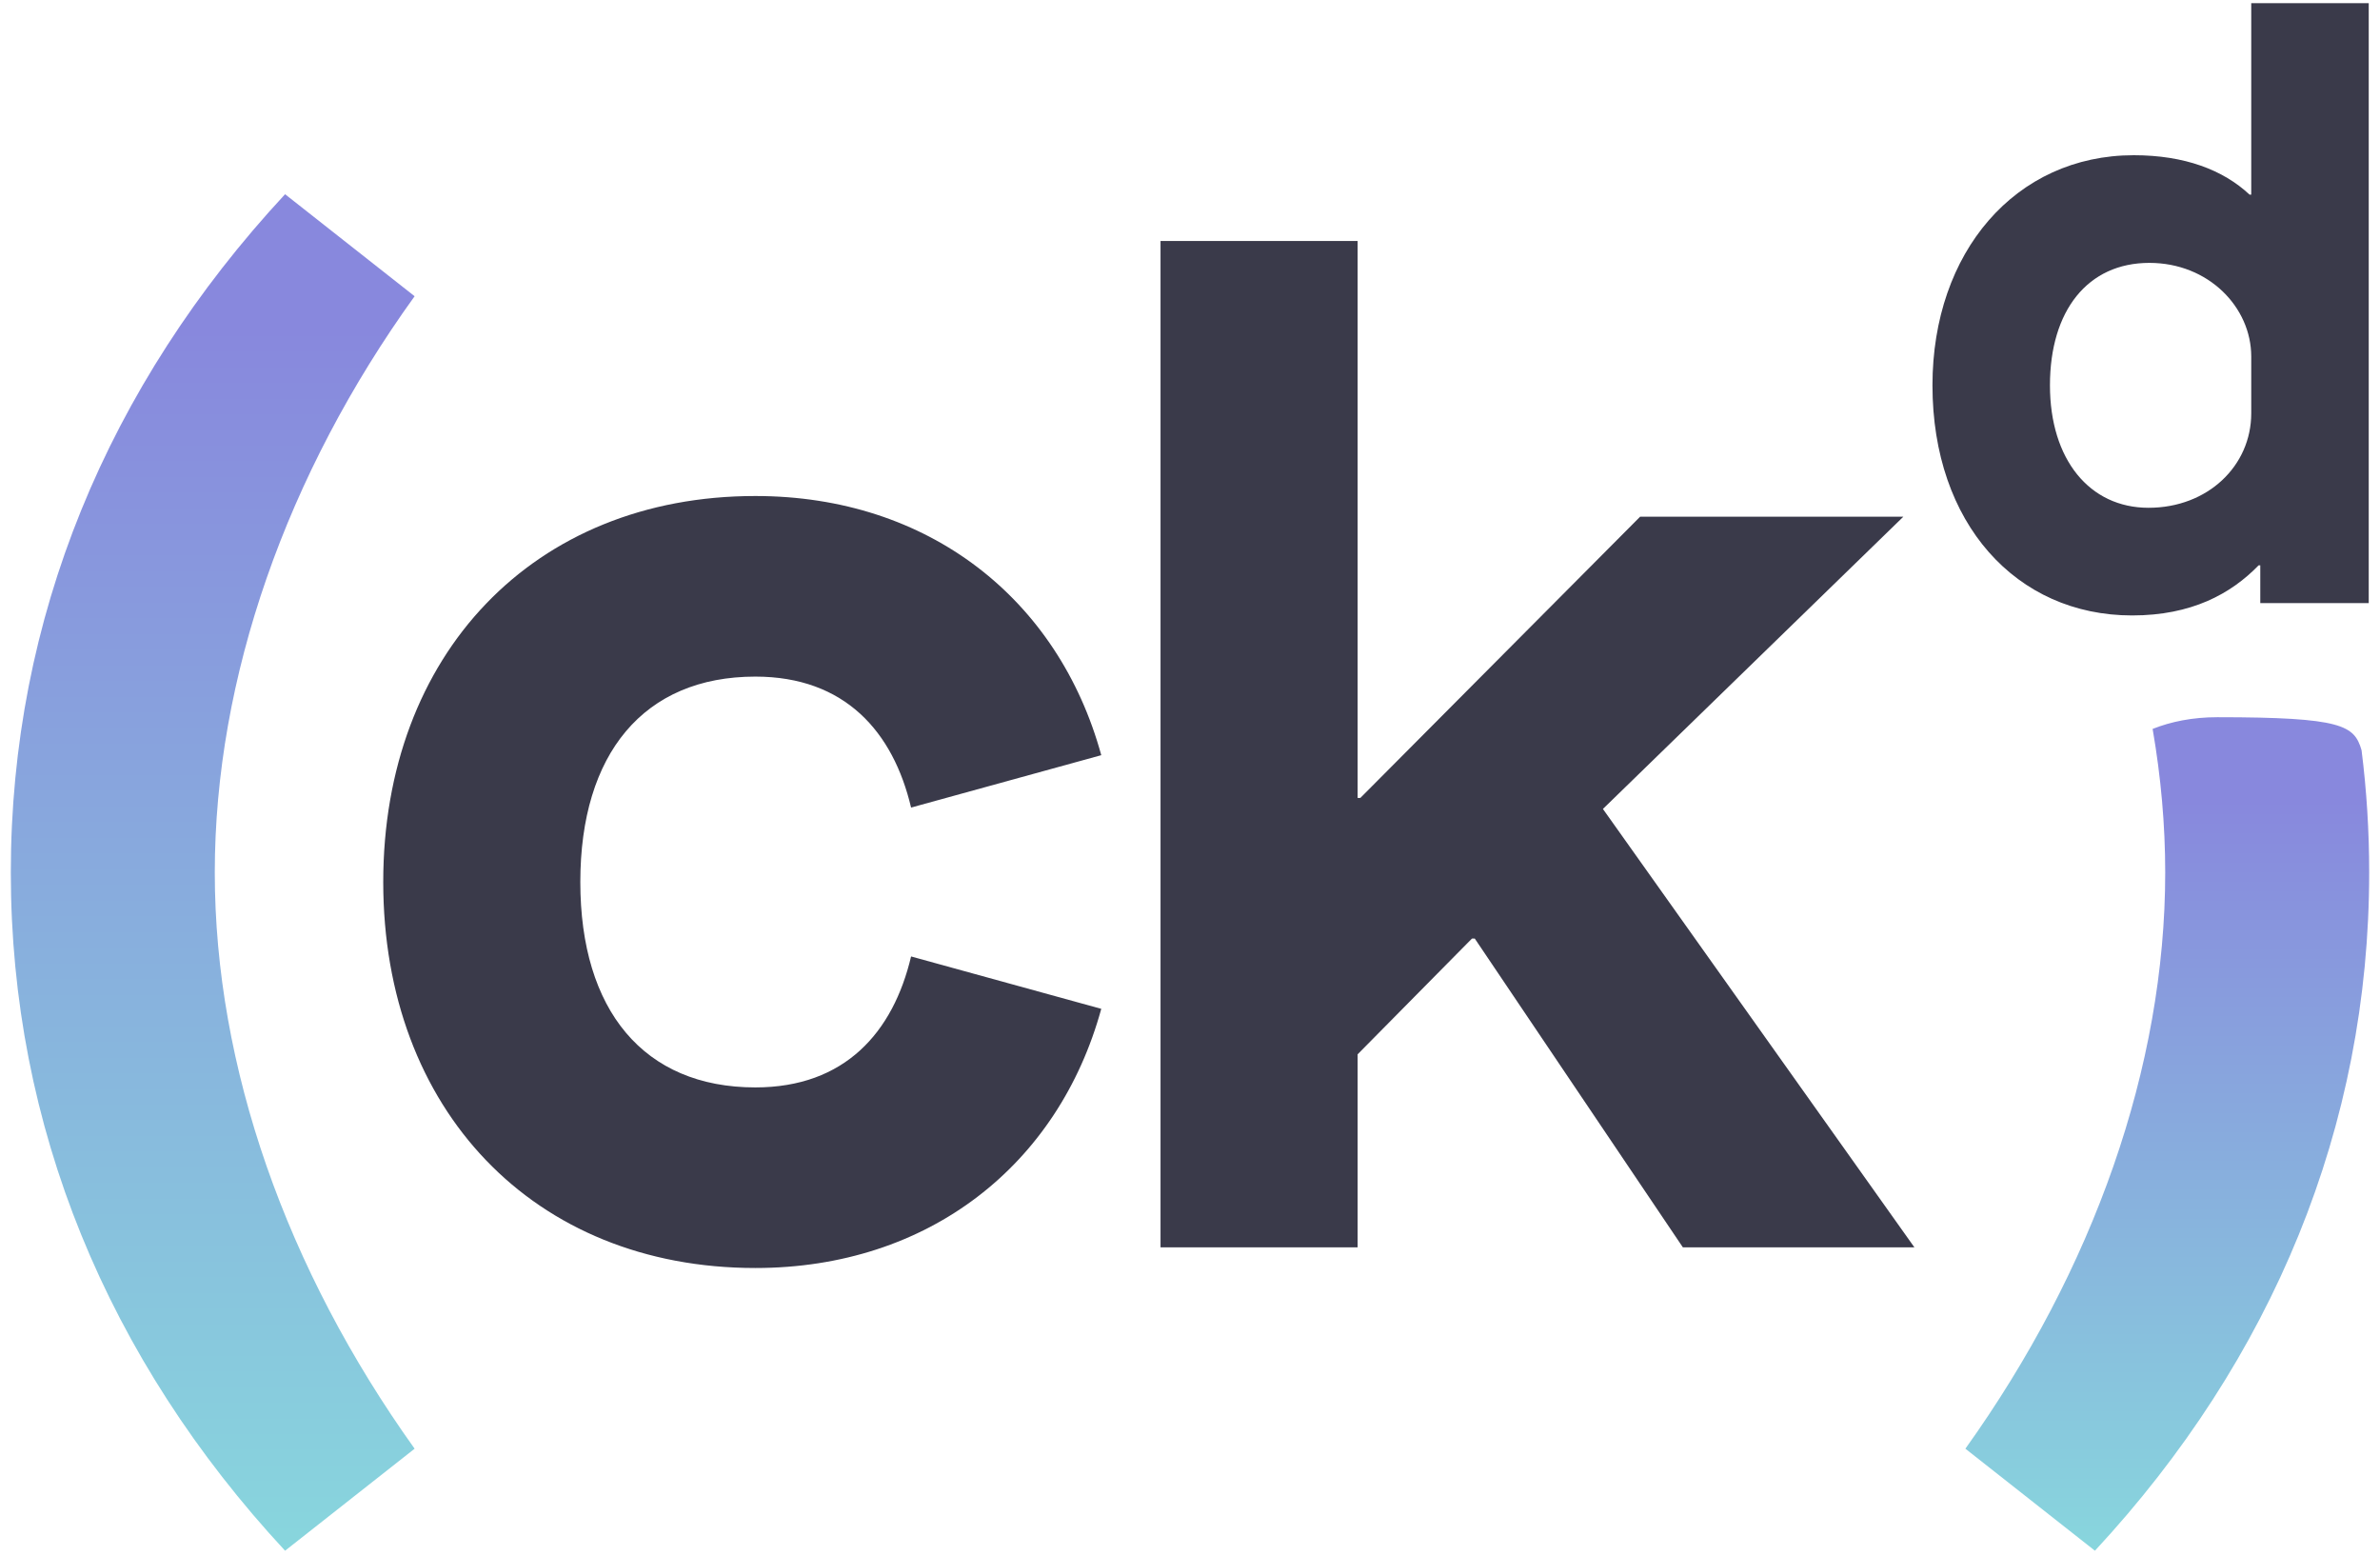<?xml version="1.0" encoding="UTF-8"?>
<svg width="1796px" height="1174px" viewBox="0 0 1796 1174" version="1.1" xmlns="http://www.w3.org/2000/svg" xmlns:xlink="http://www.w3.org/1999/xlink">
    <title>ckd_logo_3_onwhite</title>
    <defs>
        <linearGradient x1="107.907%" y1="9.866%" x2="107.907%" y2="108.166%" id="linearGradient-1">
            <stop stop-color="#8888DD" offset="0%"></stop>
            <stop stop-color="#88DDDD" offset="100%"></stop>
        </linearGradient>
        <linearGradient x1="107.907%" y1="9.866%" x2="107.907%" y2="108.166%" id="linearGradient-2">
            <stop stop-color="#8888DD" offset="0%"></stop>
            <stop stop-color="#88DDDD" offset="100%"></stop>
        </linearGradient>
    </defs>
    <g id="ckd_logo_3_onwhite" stroke="none" stroke-width="1" fill="none" fill-rule="evenodd">
        <g id="ckd_logo" transform="translate(-483, -770)" fill-rule="nonzero">
            <path d="M698.12,1939.88 L795.88,1862.92 C699.16,1727.72 645.08,1574.84 645.08,1428.2 C645.08,1281.56 699.16,1127.64 795.88,993.48 L698.12,916.52 C563.96,1061.08 491.16,1236.84 491.16,1428.2 C491.16,1619.56 563.96,1795.32 698.12,1939.88 Z" id="(" fill="url(#linearGradient-1)"></path>
            <path d="M2156.258,1311.07 C2250.91,1311.07 2259.631,1317.375 2265.088,1335.979 C2268.908,1366.26 2270.84,1397.023 2270.84,1428.2 C2270.84,1619.56 2198.04,1795.32 2063.88,1939.88 L2063.88,1939.88 L1966.12,1862.92 C2062.84,1727.72 2116.92,1574.84 2116.92,1428.2 C2116.92,1392.403 2113.697,1356.173 2107.418,1319.902 C2121.197,1314.451 2137.344,1311.07 2156.258,1311.07 Z" id="Combined-Shape" fill="url(#linearGradient-2)"></path>
            <path d="M1053,1726.6 C1184.04,1726.6 1281.8,1648.6 1314.04,1531.08 L1170.52,1491.56 C1157,1548.76 1120.6,1590.36 1053,1590.36 C968.76,1590.36 920.92,1532.12 920.92,1435.4 C920.92,1338.68 968.76,1280.44 1053,1280.44 C1120.6,1280.44 1157,1322.04 1170.52,1379.24 L1314.04,1339.72 C1281.8,1222.2 1184.04,1144.2 1053,1144.2 C885.56,1144.2 772.2,1263.8 772.2,1435.4 C772.2,1607 885.56,1726.6 1053,1726.6 Z M1507.48,1711 L1507.48,1565.4 L1593.8,1478.04 L1595.88,1478.04 L1752.92,1711 L1927.64,1711 L1692.6,1380.28 L1919.32,1159.8 L1720.68,1159.8 L1509.56,1371.96 L1507.48,1371.96 L1507.48,951.8 L1358.76,951.8 L1358.76,1711 L1507.48,1711 Z" id="ck" fill="#3A3A4A"></path>
            <path d="M2091.94,1234.3 C2136.58,1234.3 2166.34,1218.18 2187.42,1196.48 L2188.66,1196.48 L2188.66,1225 L2270.5,1225 L2270.5,772.4 L2181.84,772.4 L2181.84,916.86 L2180.6,916.86 C2160.76,898.26 2131.62,887.1 2093.18,887.1 C2003.9,887.1 1941.28,960.26 1941.28,1060.7 C1941.28,1164.86 2004.52,1234.3 2091.94,1234.3 Z M2104.34,1153.08 C2059.7,1153.08 2029.94,1116.5 2029.94,1060.7 C2029.94,1004.28 2058.46,968.32 2104.96,968.32 C2149.6,968.32 2181.84,1001.8 2181.84,1039 L2181.84,1081.78 C2181.84,1121.46 2148.98,1153.08 2104.34,1153.08 Z" id="d" fill="#3A3A4A"></path>
        </g>
    </g>
</svg>